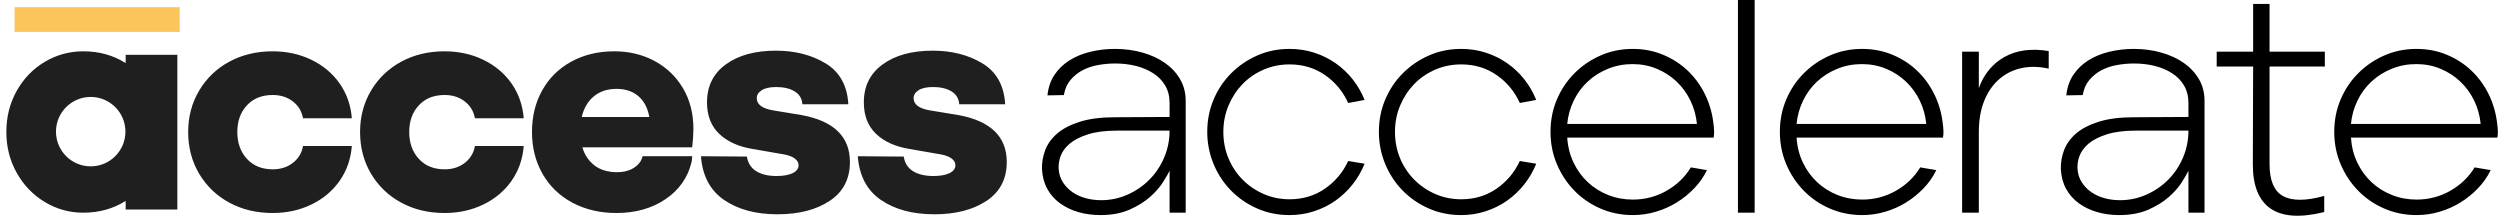 <svg width="197" height="17" viewBox="0 0 197 17" fill="none" xmlns="http://www.w3.org/2000/svg">
<path d="M86.705 16.948C87.599 16.948 88.369 16.804 89.015 16.517C89.662 16.23 90.2 15.894 90.631 15.511C91.062 15.128 91.401 14.741 91.648 14.35C91.896 13.959 92.067 13.66 92.163 13.453V16.756H93.432V7.947C93.432 7.309 93.284 6.738 92.989 6.236C92.694 5.733 92.295 5.306 91.792 4.955C91.289 4.604 90.699 4.333 90.021 4.141C89.342 3.95 88.62 3.854 87.854 3.854C87.184 3.854 86.538 3.93 85.915 4.081C85.293 4.233 84.742 4.46 84.264 4.764C83.785 5.067 83.394 5.446 83.091 5.901C82.788 6.355 82.604 6.894 82.54 7.516L83.833 7.492C83.913 7.014 84.088 6.615 84.359 6.296C84.631 5.976 84.95 5.721 85.317 5.53C85.684 5.338 86.091 5.202 86.538 5.123C86.985 5.043 87.431 5.003 87.878 5.003C88.453 5.003 88.995 5.067 89.506 5.194C90.017 5.322 90.471 5.514 90.87 5.769C91.269 6.024 91.585 6.347 91.816 6.738C92.047 7.129 92.163 7.588 92.163 8.115V9.216L87.854 9.24C86.753 9.24 85.828 9.359 85.078 9.599C84.328 9.838 83.733 10.149 83.294 10.532C82.855 10.915 82.544 11.35 82.361 11.837C82.177 12.324 82.093 12.822 82.109 13.333C82.141 13.924 82.281 14.442 82.528 14.889C82.776 15.336 83.107 15.711 83.522 16.014C83.936 16.317 84.415 16.549 84.958 16.708C85.501 16.868 86.083 16.948 86.705 16.948ZM86.777 15.775C86.346 15.775 85.939 15.723 85.556 15.619C85.173 15.515 84.83 15.36 84.527 15.152C84.224 14.945 83.972 14.69 83.773 14.386C83.573 14.083 83.458 13.74 83.426 13.357C83.394 13.022 83.442 12.675 83.57 12.316C83.697 11.957 83.933 11.63 84.276 11.334C84.619 11.039 85.097 10.792 85.712 10.592C86.326 10.393 87.096 10.293 88.022 10.293H92.163C92.163 11.043 92.019 11.753 91.732 12.424C91.445 13.094 91.054 13.676 90.559 14.171C90.064 14.666 89.49 15.057 88.836 15.344C88.181 15.631 87.495 15.775 86.777 15.775ZM101.618 16.948C102.288 16.948 102.931 16.848 103.545 16.648C104.16 16.449 104.722 16.17 105.233 15.811C105.743 15.451 106.194 15.025 106.585 14.53C106.976 14.035 107.291 13.493 107.531 12.902L106.238 12.687C105.823 13.58 105.213 14.306 104.407 14.865C103.601 15.424 102.671 15.703 101.618 15.703C100.9 15.703 100.226 15.567 99.596 15.296C98.965 15.025 98.411 14.65 97.932 14.171C97.453 13.692 97.078 13.13 96.807 12.483C96.536 11.837 96.4 11.139 96.4 10.389C96.4 9.655 96.536 8.965 96.807 8.318C97.078 7.672 97.445 7.109 97.908 6.631C98.371 6.152 98.921 5.773 99.56 5.494C100.198 5.214 100.884 5.075 101.618 5.075C102.671 5.075 103.601 5.354 104.407 5.913C105.213 6.471 105.823 7.205 106.238 8.115L107.531 7.875C107.291 7.285 106.98 6.746 106.597 6.26C106.214 5.773 105.767 5.35 105.257 4.991C104.746 4.632 104.184 4.353 103.569 4.153C102.955 3.954 102.304 3.854 101.618 3.854C100.709 3.854 99.863 4.025 99.081 4.369C98.299 4.712 97.613 5.178 97.022 5.769C96.432 6.359 95.969 7.05 95.634 7.839C95.299 8.629 95.131 9.479 95.131 10.389C95.131 11.267 95.295 12.104 95.622 12.902C95.949 13.7 96.404 14.398 96.986 14.997C97.569 15.595 98.255 16.07 99.045 16.421C99.835 16.772 100.693 16.948 101.618 16.948ZM115.143 16.948C115.813 16.948 116.455 16.848 117.07 16.648C117.684 16.449 118.247 16.17 118.757 15.811C119.268 15.451 119.719 15.025 120.11 14.53C120.501 14.035 120.816 13.493 121.055 12.902L119.763 12.687C119.348 13.58 118.737 14.306 117.932 14.865C117.126 15.424 116.196 15.703 115.143 15.703C114.425 15.703 113.75 15.567 113.12 15.296C112.49 15.025 111.935 14.65 111.456 14.171C110.978 13.692 110.603 13.13 110.331 12.483C110.06 11.837 109.924 11.139 109.924 10.389C109.924 9.655 110.06 8.965 110.331 8.318C110.603 7.672 110.97 7.109 111.433 6.631C111.895 6.152 112.446 5.773 113.084 5.494C113.723 5.214 114.409 5.075 115.143 5.075C116.196 5.075 117.126 5.354 117.932 5.913C118.737 6.471 119.348 7.205 119.763 8.115L121.055 7.875C120.816 7.285 120.505 6.746 120.122 6.26C119.739 5.773 119.292 5.35 118.781 4.991C118.271 4.632 117.708 4.353 117.094 4.153C116.479 3.954 115.829 3.854 115.143 3.854C114.233 3.854 113.387 4.025 112.605 4.369C111.824 4.712 111.137 5.178 110.547 5.769C109.956 6.359 109.494 7.05 109.158 7.839C108.823 8.629 108.656 9.479 108.656 10.389C108.656 11.267 108.819 12.104 109.147 12.902C109.474 13.7 109.928 14.398 110.511 14.997C111.093 15.595 111.78 16.07 112.57 16.421C113.359 16.772 114.217 16.948 115.143 16.948ZM128.667 16.948C129.29 16.948 129.896 16.86 130.487 16.684C131.077 16.509 131.624 16.265 132.126 15.954C132.629 15.643 133.088 15.272 133.503 14.841C133.918 14.41 134.253 13.931 134.508 13.405L133.239 13.19C132.777 13.956 132.138 14.57 131.324 15.033C130.511 15.495 129.625 15.727 128.667 15.727C127.981 15.727 127.335 15.607 126.728 15.368C126.122 15.128 125.587 14.793 125.125 14.362C124.662 13.931 124.287 13.417 124 12.818C123.712 12.22 123.545 11.562 123.497 10.844H135.035C135.067 10.684 135.079 10.505 135.071 10.305C135.063 10.105 135.043 9.894 135.011 9.671C134.915 8.873 134.692 8.119 134.341 7.409C133.989 6.698 133.535 6.08 132.976 5.553C132.418 5.027 131.771 4.612 131.037 4.309C130.303 4.006 129.513 3.854 128.667 3.854C127.758 3.854 126.912 4.025 126.13 4.369C125.348 4.712 124.662 5.178 124.071 5.769C123.481 6.359 123.018 7.05 122.683 7.839C122.348 8.629 122.18 9.479 122.18 10.389C122.18 11.298 122.348 12.148 122.683 12.938C123.018 13.728 123.477 14.422 124.059 15.021C124.642 15.619 125.328 16.09 126.118 16.433C126.908 16.776 127.758 16.948 128.667 16.948ZM133.718 9.766H123.497C123.561 9.112 123.732 8.498 124.012 7.923C124.291 7.349 124.658 6.85 125.113 6.427C125.568 6.004 126.098 5.669 126.705 5.422C127.311 5.174 127.957 5.051 128.643 5.051C129.33 5.051 129.968 5.174 130.558 5.422C131.149 5.669 131.668 6.004 132.114 6.427C132.561 6.85 132.924 7.349 133.204 7.923C133.483 8.498 133.654 9.112 133.718 9.766ZM138.266 16.756V0H136.95V16.756H138.266ZM146.74 16.948C147.362 16.948 147.969 16.86 148.559 16.684C149.15 16.509 149.696 16.265 150.199 15.954C150.702 15.643 151.161 15.272 151.575 14.841C151.99 14.41 152.325 13.931 152.581 13.405L151.312 13.19C150.849 13.956 150.211 14.57 149.397 15.033C148.583 15.495 147.698 15.727 146.74 15.727C146.054 15.727 145.408 15.607 144.801 15.368C144.195 15.128 143.66 14.793 143.197 14.362C142.735 13.931 142.36 13.417 142.072 12.818C141.785 12.22 141.617 11.562 141.57 10.844H153.107C153.139 10.684 153.151 10.505 153.143 10.305C153.135 10.105 153.115 9.894 153.083 9.671C152.988 8.873 152.764 8.119 152.413 7.409C152.062 6.698 151.607 6.08 151.049 5.553C150.49 5.027 149.844 4.612 149.11 4.309C148.376 4.006 147.586 3.854 146.74 3.854C145.83 3.854 144.985 4.025 144.203 4.369C143.421 4.712 142.735 5.178 142.144 5.769C141.554 6.359 141.091 7.05 140.756 7.839C140.421 8.629 140.253 9.479 140.253 10.389C140.253 11.298 140.421 12.148 140.756 12.938C141.091 13.728 141.55 14.422 142.132 15.021C142.715 15.619 143.401 16.09 144.191 16.433C144.981 16.776 145.83 16.948 146.74 16.948ZM151.791 9.766H141.57C141.633 9.112 141.805 8.498 142.084 7.923C142.364 7.349 142.731 6.85 143.185 6.427C143.64 6.004 144.171 5.669 144.777 5.422C145.384 5.174 146.03 5.051 146.716 5.051C147.402 5.051 148.041 5.174 148.631 5.422C149.222 5.669 149.74 6.004 150.187 6.427C150.634 6.85 150.997 7.349 151.276 7.923C151.555 8.498 151.727 9.112 151.791 9.766ZM155.932 16.756V10.413C155.932 9.471 156.072 8.653 156.351 7.959C156.63 7.265 157.017 6.698 157.512 6.26C158.007 5.821 158.589 5.526 159.259 5.374C159.93 5.222 160.656 5.234 161.438 5.41V4.021C160.065 3.798 158.904 3.954 157.955 4.488C157.005 5.023 156.331 5.841 155.932 6.942V4.069H154.615V16.756H155.932ZM166.991 16.948C167.885 16.948 168.655 16.804 169.301 16.517C169.947 16.23 170.486 15.894 170.917 15.511C171.348 15.128 171.687 14.741 171.934 14.35C172.181 13.959 172.353 13.66 172.449 13.453V16.756H173.717V7.947C173.717 7.309 173.57 6.738 173.275 6.236C172.979 5.733 172.58 5.306 172.078 4.955C171.575 4.604 170.985 4.333 170.306 4.141C169.628 3.95 168.906 3.854 168.14 3.854C167.47 3.854 166.823 3.93 166.201 4.081C165.579 4.233 165.028 4.46 164.549 4.764C164.071 5.067 163.68 5.446 163.377 5.901C163.073 6.355 162.89 6.894 162.826 7.516L164.119 7.492C164.198 7.014 164.374 6.615 164.645 6.296C164.916 5.976 165.236 5.721 165.603 5.53C165.97 5.338 166.377 5.202 166.823 5.123C167.27 5.043 167.717 5.003 168.164 5.003C168.738 5.003 169.281 5.067 169.792 5.194C170.302 5.322 170.757 5.514 171.156 5.769C171.555 6.024 171.87 6.347 172.102 6.738C172.333 7.129 172.449 7.588 172.449 8.115V9.216L168.14 9.24C167.039 9.24 166.113 9.359 165.363 9.599C164.613 9.838 164.019 10.149 163.58 10.532C163.141 10.915 162.83 11.35 162.646 11.837C162.463 12.324 162.379 12.822 162.395 13.333C162.427 13.924 162.567 14.442 162.814 14.889C163.061 15.336 163.392 15.711 163.807 16.014C164.222 16.317 164.701 16.549 165.244 16.708C165.786 16.868 166.369 16.948 166.991 16.948ZM167.063 15.775C166.632 15.775 166.225 15.723 165.842 15.619C165.459 15.515 165.116 15.36 164.813 15.152C164.51 14.945 164.258 14.69 164.059 14.386C163.859 14.083 163.744 13.74 163.712 13.357C163.68 13.022 163.728 12.675 163.855 12.316C163.983 11.957 164.218 11.63 164.561 11.334C164.905 11.039 165.383 10.792 165.998 10.592C166.612 10.393 167.382 10.293 168.308 10.293H172.449C172.449 11.043 172.305 11.753 172.018 12.424C171.731 13.094 171.34 13.676 170.845 14.171C170.35 14.666 169.776 15.057 169.121 15.344C168.467 15.631 167.781 15.775 167.063 15.775ZM178.936 16.445C179.877 17.083 181.282 17.171 183.149 16.708V15.44C181.697 15.838 180.615 15.842 179.905 15.451C179.195 15.061 178.84 14.219 178.84 12.926V5.242H183.197V4.069H178.84V0.311H177.547V4.069H174.675V5.242H177.547L177.523 12.95C177.523 14.642 177.994 15.807 178.936 16.445ZM190.426 16.948C191.048 16.948 191.654 16.86 192.245 16.684C192.835 16.509 193.382 16.265 193.885 15.954C194.387 15.643 194.846 15.272 195.261 14.841C195.676 14.41 196.011 13.931 196.266 13.405L194.998 13.19C194.535 13.956 193.897 14.57 193.083 15.033C192.269 15.495 191.383 15.727 190.426 15.727C189.739 15.727 189.093 15.607 188.487 15.368C187.88 15.128 187.346 14.793 186.883 14.362C186.42 13.931 186.045 13.417 185.758 12.818C185.471 12.22 185.303 11.562 185.255 10.844H196.793C196.825 10.684 196.837 10.505 196.829 10.305C196.821 10.105 196.801 9.894 196.769 9.671C196.673 8.873 196.45 8.119 196.099 7.409C195.748 6.698 195.293 6.08 194.734 5.553C194.176 5.027 193.53 4.612 192.795 4.309C192.061 4.006 191.271 3.854 190.426 3.854C189.516 3.854 188.67 4.025 187.888 4.369C187.106 4.712 186.42 5.178 185.83 5.769C185.239 6.359 184.776 7.05 184.441 7.839C184.106 8.629 183.939 9.479 183.939 10.389C183.939 11.298 184.106 12.148 184.441 12.938C184.776 13.728 185.235 14.422 185.818 15.021C186.4 15.619 187.086 16.09 187.876 16.433C188.666 16.776 189.516 16.948 190.426 16.948ZM195.476 9.766H185.255C185.319 9.112 185.491 8.498 185.77 7.923C186.049 7.349 186.416 6.85 186.871 6.427C187.326 6.004 187.856 5.669 188.463 5.422C189.069 5.174 189.716 5.051 190.402 5.051C191.088 5.051 191.726 5.174 192.317 5.422C192.907 5.669 193.426 6.004 193.873 6.427C194.319 6.85 194.683 7.349 194.962 7.923C195.241 8.498 195.413 9.112 195.476 9.766Z" fill="black"/>
<path d="M6.559 4.043C7.816 4.043 8.93 4.353 9.902 4.973V4.32H13.975V16.509H9.902V15.83C8.93 16.45 7.816 16.76 6.559 16.76C5.469 16.76 4.46 16.479 3.529 15.918C2.599 15.357 1.862 14.59 1.317 13.618C0.772 12.647 0.5 11.574 0.5 10.402C0.5 9.212 0.772 8.131 1.317 7.16C1.862 6.188 2.599 5.426 3.529 4.873C4.46 4.32 5.469 4.043 6.559 4.043ZM7.148 7.639C5.637 7.639 4.412 8.863 4.412 10.374C4.412 11.884 5.637 13.108 7.148 13.108C8.659 13.108 9.884 11.884 9.884 10.374C9.884 8.863 8.659 7.639 7.148 7.639ZM21.49 16.785C22.596 16.785 23.61 16.563 24.532 16.119C25.454 15.675 26.196 15.055 26.757 14.259C27.319 13.463 27.641 12.546 27.725 11.507H23.879C23.778 12.06 23.51 12.504 23.074 12.839C22.638 13.175 22.11 13.342 21.49 13.342C20.636 13.342 19.957 13.066 19.454 12.513C18.951 11.96 18.7 11.256 18.7 10.402C18.7 9.547 18.951 8.848 19.454 8.303C19.957 7.759 20.636 7.486 21.49 7.486C22.11 7.486 22.638 7.654 23.074 7.989C23.51 8.324 23.778 8.768 23.879 9.321H27.725C27.641 8.282 27.319 7.365 26.757 6.569C26.196 5.773 25.454 5.153 24.532 4.709C23.61 4.265 22.596 4.043 21.49 4.043C20.216 4.043 19.077 4.316 18.071 4.86C17.066 5.405 16.274 6.163 15.696 7.135C15.117 8.106 14.828 9.195 14.828 10.402C14.828 11.625 15.117 12.722 15.696 13.694C16.274 14.666 17.066 15.424 18.071 15.968C19.077 16.513 20.216 16.785 21.49 16.785ZM35.036 16.785C36.142 16.785 37.156 16.563 38.078 16.119C39 15.675 39.742 15.055 40.303 14.259C40.864 13.463 41.187 12.546 41.271 11.507H37.425C37.324 12.06 37.056 12.504 36.62 12.839C36.184 13.175 35.656 13.342 35.036 13.342C34.181 13.342 33.503 13.066 33 12.513C32.497 11.96 32.246 11.256 32.246 10.402C32.246 9.547 32.497 8.848 33 8.303C33.503 7.759 34.181 7.486 35.036 7.486C35.656 7.486 36.184 7.654 36.62 7.989C37.056 8.324 37.324 8.768 37.425 9.321H41.271C41.187 8.282 40.864 7.365 40.303 6.569C39.742 5.773 39 5.153 38.078 4.709C37.156 4.265 36.142 4.043 35.036 4.043C33.763 4.043 32.623 4.316 31.617 4.86C30.612 5.405 29.82 6.163 29.241 7.135C28.663 8.106 28.374 9.195 28.374 10.402C28.374 11.625 28.663 12.722 29.241 13.694C29.82 14.666 30.612 15.424 31.617 15.968C32.623 16.513 33.763 16.785 35.036 16.785ZM48.582 16.785C50.09 16.785 51.385 16.416 52.466 15.679C53.524 14.958 54.2 13.989 54.496 12.771C54.497 12.766 54.504 12.74 54.523 12.602C54.543 12.464 54.539 12.332 54.544 12.31H50.64C50.635 12.317 50.604 12.416 50.567 12.518C50.53 12.618 50.472 12.72 50.468 12.726C50.286 12.993 50.043 13.198 49.739 13.342C49.42 13.493 49.051 13.568 48.632 13.568C47.895 13.568 47.296 13.388 46.835 13.028C46.374 12.668 46.06 12.194 45.892 11.608H54.544C54.609 11.05 54.641 10.564 54.641 10.15C54.641 8.944 54.368 7.88 53.824 6.959C53.279 6.037 52.533 5.321 51.586 4.81C50.639 4.299 49.579 4.043 48.406 4.043C47.132 4.043 46.001 4.316 45.012 4.86C44.023 5.405 43.261 6.159 42.725 7.122C42.188 8.085 41.92 9.179 41.92 10.402C41.92 11.625 42.197 12.722 42.75 13.694C43.303 14.666 44.086 15.424 45.1 15.968C46.114 16.513 47.275 16.785 48.582 16.785ZM45.842 9.22C46.003 8.527 46.321 7.984 46.796 7.592C47.271 7.199 47.867 7.003 48.584 7.003C49.283 7.003 49.857 7.195 50.305 7.578C50.753 7.961 51.04 8.509 51.166 9.22H45.842ZM61.267 16.886C62.943 16.886 64.314 16.534 65.378 15.83C66.442 15.126 66.974 14.104 66.974 12.764C66.974 10.77 65.709 9.539 63.178 9.07L60.89 8.693C60.052 8.542 59.633 8.224 59.633 7.738C59.633 7.486 59.763 7.277 60.023 7.109C60.283 6.942 60.664 6.858 61.167 6.858C61.754 6.858 62.235 6.971 62.612 7.197C62.989 7.424 63.195 7.763 63.228 8.215H66.849C66.765 6.741 66.17 5.669 65.064 4.998C63.957 4.328 62.65 3.993 61.142 3.993C59.499 3.993 58.184 4.353 57.195 5.074C56.206 5.794 55.712 6.791 55.712 8.064C55.712 9.103 56.03 9.928 56.667 10.54C57.304 11.151 58.175 11.549 59.281 11.734L61.745 12.161C62.131 12.228 62.424 12.337 62.625 12.488C62.826 12.638 62.927 12.814 62.927 13.015C62.927 13.283 62.772 13.493 62.462 13.644C62.151 13.794 61.728 13.87 61.192 13.87C60.538 13.87 60.006 13.744 59.596 13.493C59.185 13.242 58.938 12.856 58.854 12.337L55.234 12.312C55.351 13.853 55.959 15.001 57.056 15.755C58.154 16.509 59.558 16.886 61.267 16.886ZM73.626 16.886C75.302 16.886 76.672 16.534 77.736 15.83C78.8 15.126 79.333 14.104 79.333 12.764C79.333 10.77 78.067 9.539 75.537 9.07L73.249 8.693C72.411 8.542 71.992 8.224 71.992 7.738C71.992 7.486 72.122 7.277 72.381 7.109C72.641 6.942 73.022 6.858 73.525 6.858C74.112 6.858 74.594 6.971 74.971 7.197C75.348 7.424 75.553 7.763 75.587 8.215H79.207C79.123 6.741 78.528 5.669 77.422 4.998C76.316 4.328 75.009 3.993 73.5 3.993C71.858 3.993 70.542 4.353 69.553 5.074C68.564 5.794 68.07 6.791 68.07 8.064C68.07 9.103 68.388 9.928 69.025 10.54C69.662 11.151 70.534 11.549 71.64 11.734L74.103 12.161C74.489 12.228 74.782 12.337 74.983 12.488C75.184 12.638 75.285 12.814 75.285 13.015C75.285 13.283 75.13 13.493 74.82 13.644C74.51 13.794 74.087 13.87 73.55 13.87C72.897 13.87 72.365 13.744 71.954 13.493C71.543 13.242 71.296 12.856 71.212 12.337L67.592 12.312C67.71 13.853 68.317 15.001 69.415 15.755C70.513 16.509 71.916 16.886 73.626 16.886Z" fill="#1F1F1F"/>
<path d="M14.161 0.563H1.15V2.515H14.161V0.563Z" fill="#FCC55C"/>
</svg>
